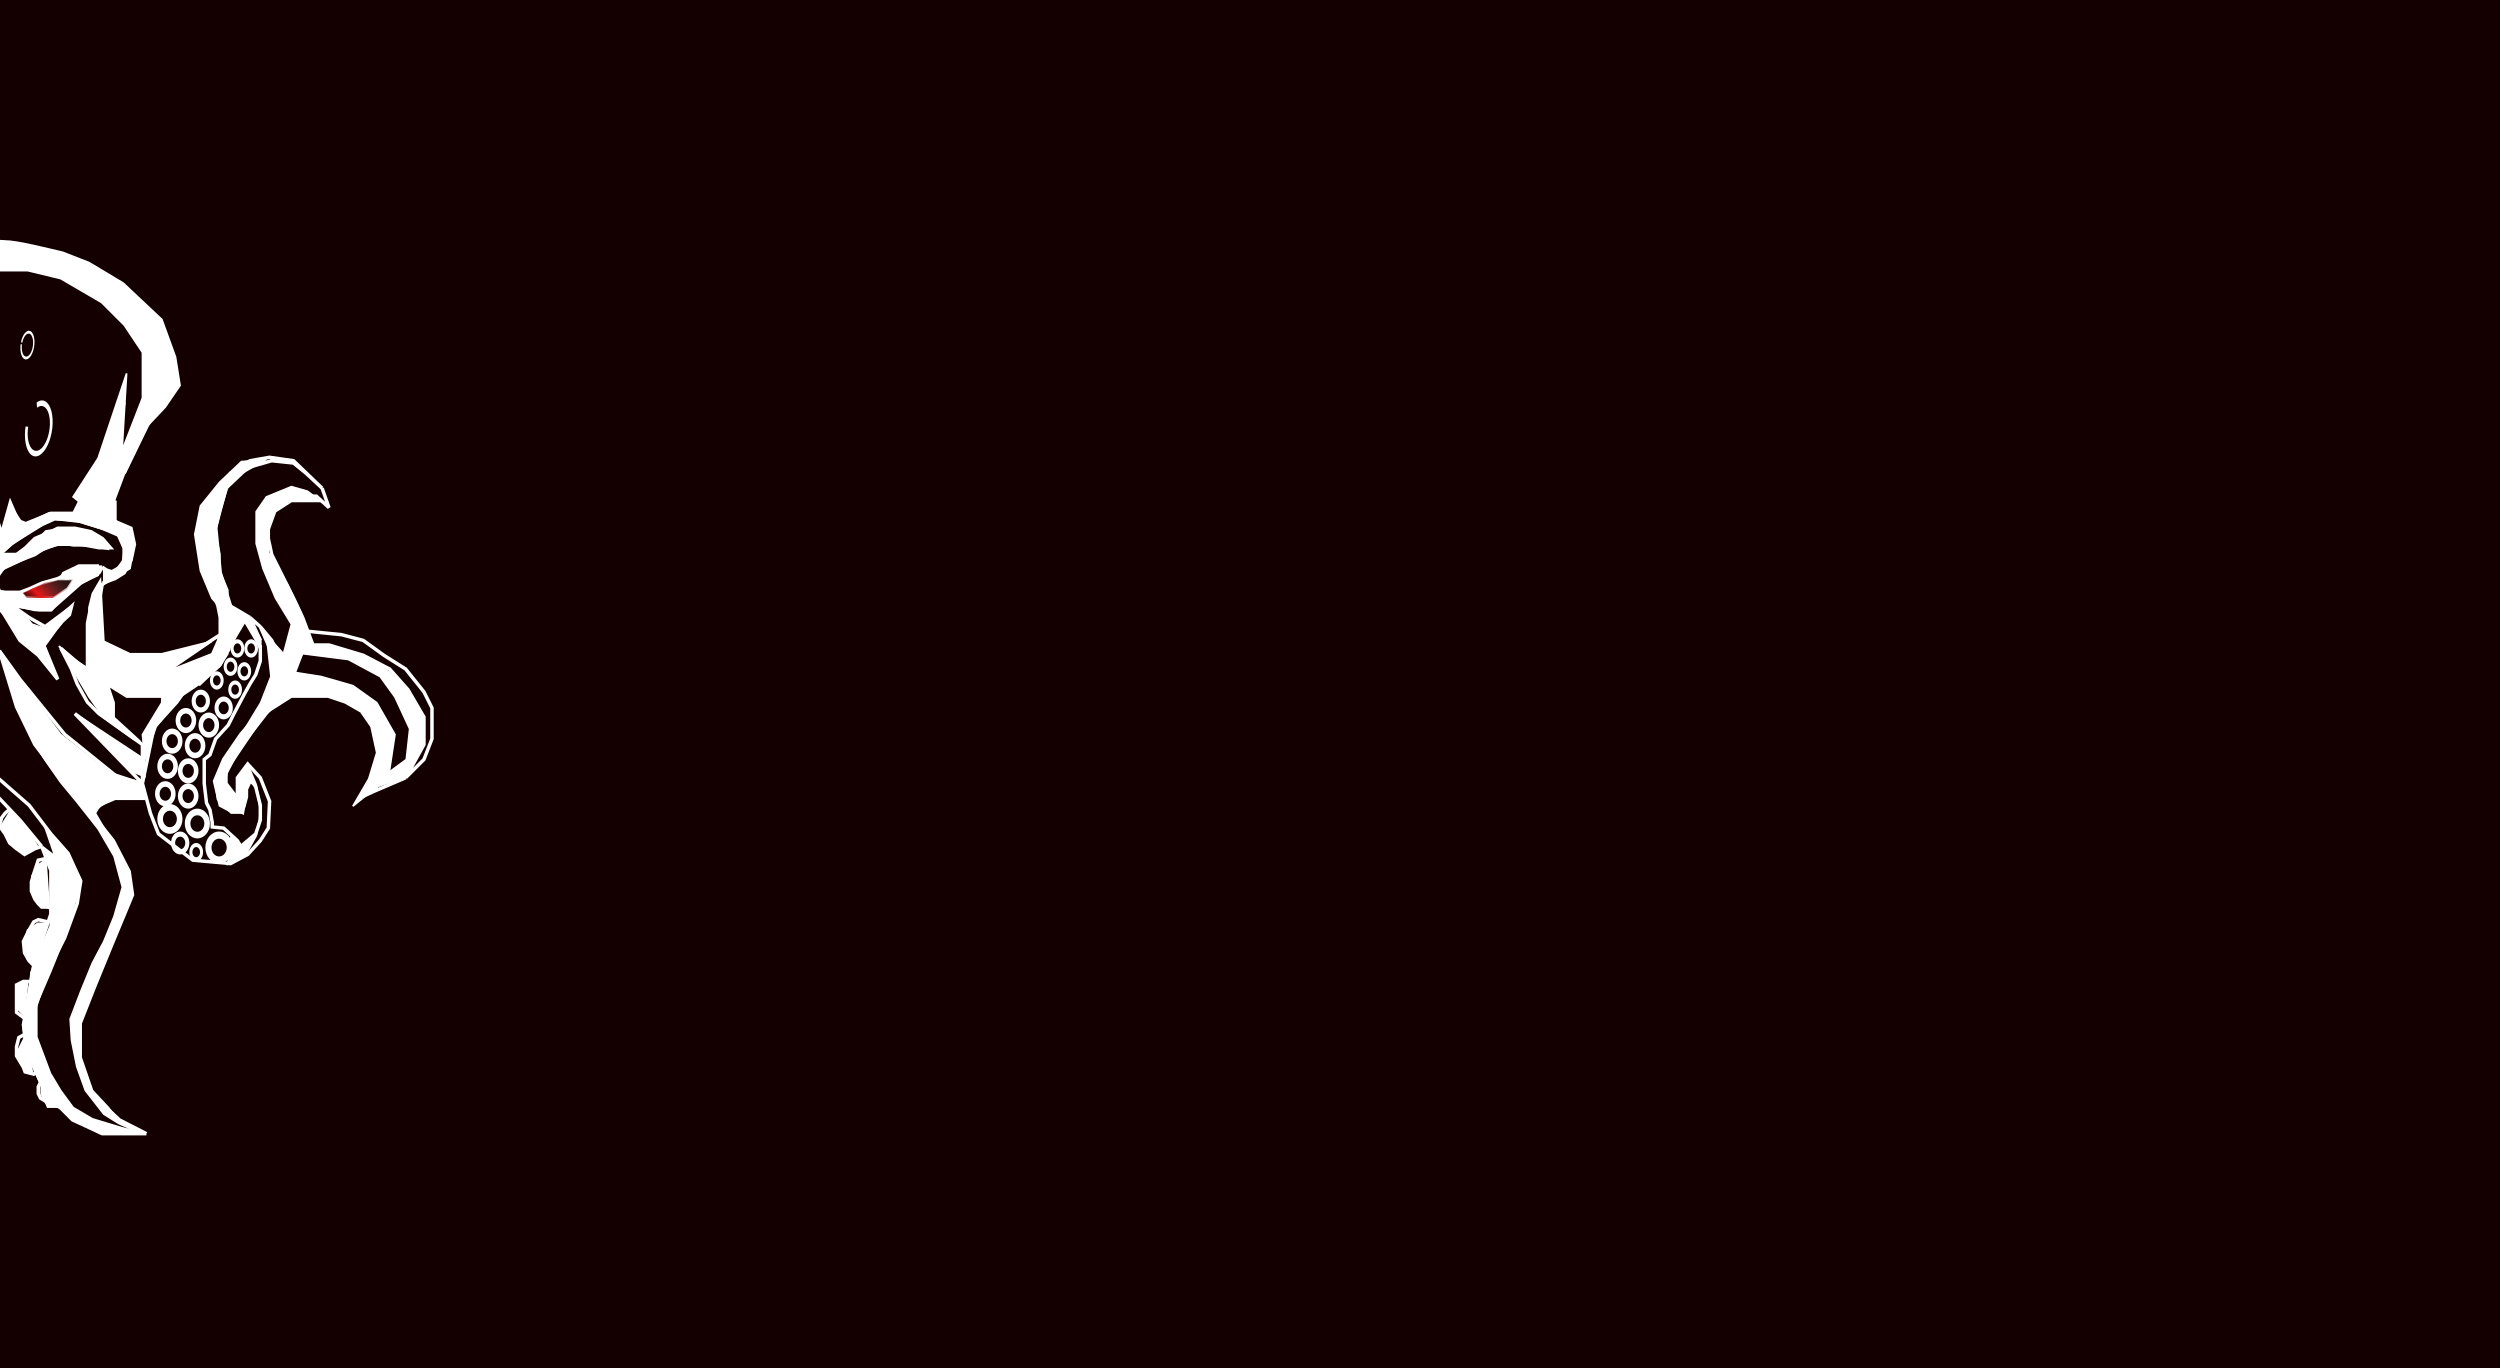 <svg width="1440" height="788" viewBox="0 0 1440 788" fill="none" xmlns="http://www.w3.org/2000/svg">
<rect x="0" y="0" width="1440" height="788" fill="#333333" stroke="none"/>
<g clip-path="url(#clip0_110_255)">
<rect width="1440" height="788" fill="#140000"/>
<path d="M71.489 272.631L82.036 250.877L97.857 218.575L89.947 191.547L66.215 165.178L38.528 149.357L8.204 142.106L-19.635 136L-28 432.821M71.489 272.631L54.349 283.838L66.215 289.111V300.318L75.444 304.274L77.421 313.503L75.444 322.732L71.489 329.983L66.215 333.279L58.963 335.916M71.489 272.631L63.578 269.335L71.489 231.76L66.215 250.877L52.371 283.838L43.142 295.704H29.299L14.796 301.637L11.5 300.318L6.226 292.408V304.274L-0.366 306.251L-4.322 289.111V310.206L-8.936 319.436V329.983V339.212L2.271 353.715L11.5 368.877L22.047 377.447L33.254 391.29L24.025 368.877L33.254 360.966L40.064 350.458L26.002 360.966L16.773 355.693L3.589 346.463L11.5 349.1L20.069 351.078H29.299L46.438 335.916L56.986 329.983L58.963 326.687M58.963 335.916L56.986 347.782V360.966V368.877L63.578 374.81L71.489 380.743L91.265 382.72L112.36 374.81L126.863 365.581M58.963 335.916L52.371 349.1L50.394 358.989V368.877V385.357L43.142 380.743L35.121 373.491L41.164 385.357L44.461 393.927L50.394 404.475L56.986 411.067L66.215 417.659L82.036 428.866V440.072M126.863 365.581V355.693L125.544 349.1M126.863 365.581L124.226 377.447L111.042 391.29M125.544 349.1H132.796M125.544 349.1L120.93 335.916L117.634 319.436V295.704L132.796 272.631L144.002 265.38L155.209 263.402L169.053 265.38L185.533 281.201M132.796 349.1L126.863 329.983L124.226 303.614L130.159 281.201L142.684 269.335L156.528 265.38L169.053 266.698L176.304 272.631L185.533 281.201M132.796 349.1L144.002 355.693M185.533 281.201L189.489 292.408L182.237 285.815H176.304H169.053L161.801 289.111L156.528 295.704L154.55 301.637V310.206L156.528 319.436L161.801 329.983L169.053 344.486L174.327 355.693M174.327 355.693V374.81L169.053 388.653L164.438 398.542M174.327 355.693L177.293 363.603M164.438 398.542H192.125L209.265 404.475L221.131 417.659L224.427 432.821L221.131 445.346L215.198 455.894M164.438 398.542L161.801 380.743L156.528 368.877L149.935 360.966M164.438 398.542L153.232 411.067L144.002 422.933L136.751 432.821L130.159 445.346V451.279L136.751 459.849V447.983L142.684 440.072L149.935 447.983L155.278 461.49L154.55 476.989L149.935 484.24L142.684 492.151L132.796 497.424L111.042 495.447L91.265 480.285L86.65 468.419L84.343 459.849M215.198 455.894L206.628 459.849M215.198 455.894L233.656 447.983M233.656 447.983L244.204 428.866V413.045L234.975 397.223L224.427 385.357L209.265 377.447L189.489 371.514H180.259L177.293 363.603M233.656 447.983L244.204 437.436L248.818 425.57V407.771L244.204 398.542L233.656 385.357L221.131 377.447L209.265 368.877L196.74 365.581L177.293 363.603M149.935 360.966L144.002 355.693M149.935 360.966L154.55 371.514L157.846 380.743V389.972L153.232 401.838L147.299 413.045L138.729 422.933L128.84 437.436L123.567 449.961L126.863 463.804L133.224 467.193L134.773 465.292L139.688 467.954L140.706 462.486V457.871V453.257L144.002 447.983L147.299 453.257L149.935 463.804V472.374L147.299 480.285L138.729 487.536L136.751 484.24L128.84 476.989L122.248 476.329V473.693L120.93 466.441L118.952 462.486L117.634 451.279V445.346V437.436L120.93 434.799L124.226 425.57L131.477 417.659L134.773 411.067L140.706 399.86L144.002 393.927L147.299 388.653L149.935 380.743V371.514M144.002 355.693H138.729L132.796 353.715V363.603L131.477 373.491L126.863 382.72L114.997 393.927L111.042 391.29M144.002 355.693L149.935 368.877M82.036 451.279L86.65 428.866L88.628 418.977L101.813 404.475L111.042 391.29M82.036 451.279L84.343 459.849M82.036 451.279V440.072M82.036 451.279L43.142 411.067L82.036 440.072M82.036 451.279L68.192 447.983L37.209 422.933L11.5 391.29L-0.366 374.81L9.522 407.112L20.069 428.866L37.209 451.279L54.349 468.419M84.343 459.849H75.444H66.215L56.986 463.804L54.349 468.419M54.349 468.419L63.578 484.24L71.489 501.38V511.927V526.43L58.963 553.458L54.349 565.324L44.461 592.352V604.877L47.097 618.721L52.371 629.927L68.852 645.089L84.343 653M84.343 653L68.852 650.363L51.053 646.408L37.209 637.179L26.662 621.358L19.41 600.922V583.123L26.662 560.709L37.209 540.274L44.461 520.497L46.5 507.5L39.187 491.492L29.299 480.285L16.773 463.804L-4.322 445.346L-8.936 437.436L-28 432.821M84.343 653H58.963L41.824 645.089L33.913 637.179M-28 432.821L-10.914 451.279L-0.366 459.849L5.567 466.112M24.025 487.536L11.5 472.374L5.567 466.112M24.025 487.536L20.069 488.855L14.136 492.151L9.522 488.855L5.567 485.559L2.93 480.285L-0.366 475.67L0.952 471.056L2.93 468.419L5.567 466.112M24.025 487.536L26.662 494.458M19.41 556.095L27.76 531.045M19.41 556.095L16.773 553.458L14.136 548.844L13.477 542.251L16.773 535.659L19.41 531.045L22.047 529.726L27.76 531.045M19.41 556.095L17.813 565.324M23.366 623.335L29.299 632.564L33.913 637.179M23.366 623.335L20.786 617.402M23.366 623.335L22.047 625.972V629.927L23.366 632.564L26.662 634.542L27.76 637.179H33.913M58.963 326.687H46.438L33.254 333.279M58.963 326.687L63.578 329.983H66.215L71.489 322.732V315.48L68.192 308.229L58.963 304.274L46.438 300.318L29.299 298.341L16.773 306.251L6.226 313.503L-0.366 319.436H9.522L14.796 315.48L20.069 310.206L29.299 306.251L33.254 304.274H43.142L52.371 306.251L58.963 310.206L63.578 315.48H56.986L46.438 313.503H39.187H33.254L26.002 315.48L20.069 319.436L11.5 322.732L2.271 326.687L-2.344 333.279L-0.366 341.19H11.5M33.254 333.279L24.025 335.916L16.773 339.212L11.5 341.19M33.254 333.279H43.142L39.187 339.212L31.276 344.486H22.047H14.796L11.5 341.19M26.662 494.458L29.299 501.38V522.475M26.662 494.458L22.047 495.447L20.069 501.38L18.092 507.972V513.246L20.069 517.86L22.047 520.497L24.025 522.475H29.299M29.299 522.475V526.43L27.76 531.045M17.813 565.324H13.477L9.522 567.302V572.575V578.508V583.123L14.136 586.565M17.813 565.324L14.136 586.565M14.136 586.565L13.477 590.374L14.454 595.648M14.454 595.648L16.773 608.173L20.786 617.402M14.454 595.648L10.84 597.626L9.522 602.899V608.173L13.477 614.765L14.454 617.402L19.41 618.721L20.786 617.402" stroke="white" stroke-width="2"/>
<path d="M134.114 488.196C134.114 493.293 130.573 497.425 126.204 497.425C121.835 497.425 118.293 493.293 118.293 488.196C118.293 483.099 121.835 478.967 126.204 478.967C130.573 478.967 134.114 483.099 134.114 488.196ZM121.818 488.196C121.818 491.021 123.782 493.312 126.204 493.312C128.625 493.312 130.589 491.021 130.589 488.196C130.589 485.37 128.625 483.08 126.204 483.08C123.782 483.08 121.818 485.37 121.818 488.196Z" fill="white"/>
<path d="M120.93 474.352C120.93 479.085 117.683 482.921 113.678 482.921C109.673 482.921 106.427 479.085 106.427 474.352C106.427 469.619 109.673 465.782 113.678 465.782C117.683 465.782 120.93 469.619 120.93 474.352ZM109.658 474.352C109.658 476.975 111.458 479.102 113.678 479.102C115.898 479.102 117.698 476.975 117.698 474.352C117.698 471.728 115.898 469.601 113.678 469.601C111.458 469.601 109.658 471.728 109.658 474.352Z" fill="white"/>
<path d="M105.108 471.715C105.108 476.448 101.862 480.285 97.857 480.285C93.852 480.285 90.606 476.448 90.606 471.715C90.606 466.982 93.852 463.145 97.857 463.145C101.862 463.145 105.108 466.982 105.108 471.715ZM93.837 471.715C93.837 474.339 95.637 476.465 97.857 476.465C100.077 476.465 101.877 474.339 101.877 471.715C101.877 469.091 100.077 466.964 97.857 466.964C95.637 466.964 93.837 469.091 93.837 471.715Z" fill="white"/>
<path d="M114.339 458.53C114.339 462.535 111.682 465.782 108.406 465.782C105.129 465.782 102.473 462.535 102.473 458.53C102.473 454.525 105.129 451.279 108.406 451.279C111.682 451.279 114.339 454.525 114.339 458.53ZM105.117 458.53C105.117 460.75 106.589 462.55 108.406 462.55C110.222 462.55 111.695 460.75 111.695 458.53C111.695 456.31 110.222 454.51 108.406 454.51C106.589 454.51 105.117 456.31 105.117 458.53Z" fill="white"/>
<path d="M101.153 457.212C101.153 461.217 98.497 464.464 95.22 464.464C91.943 464.464 89.287 461.217 89.287 457.212C89.287 453.208 91.943 449.961 95.22 449.961C98.497 449.961 101.153 453.208 101.153 457.212ZM91.931 457.212C91.931 459.432 93.404 461.232 95.22 461.232C97.037 461.232 98.509 459.432 98.509 457.212C98.509 454.992 97.037 453.193 95.22 453.193C93.404 453.193 91.931 454.992 91.931 457.212Z" fill="white"/>
<path d="M114.339 444.028C114.339 448.033 111.682 451.279 108.406 451.279C105.129 451.279 102.473 448.033 102.473 444.028C102.473 440.023 105.129 436.776 108.406 436.776C111.682 436.776 114.339 440.023 114.339 444.028ZM105.117 444.028C105.117 446.248 106.589 448.048 108.406 448.048C110.222 448.048 111.695 446.248 111.695 444.028C111.695 441.808 110.222 440.008 108.406 440.008C106.589 440.008 105.117 441.808 105.117 444.028Z" fill="white"/>
<path d="M102.471 441.391C102.471 445.395 99.815 448.642 96.538 448.642C93.262 448.642 90.606 445.395 90.606 441.391C90.606 437.386 93.262 434.139 96.538 434.139C99.815 434.139 102.471 437.386 102.471 441.391ZM93.249 441.391C93.249 443.611 94.722 445.41 96.538 445.41C98.355 445.41 99.827 443.611 99.827 441.391C99.827 439.171 98.355 437.371 96.538 437.371C94.722 437.371 93.249 439.171 93.249 441.391Z" fill="white"/>
<path d="M118.293 429.524C118.293 433.529 115.636 436.776 112.36 436.776C109.083 436.776 106.427 433.529 106.427 429.524C106.427 425.52 109.083 422.273 112.36 422.273C115.636 422.273 118.293 425.52 118.293 429.524ZM109.071 429.524C109.071 431.744 110.543 433.544 112.36 433.544C114.176 433.544 115.649 431.744 115.649 429.524C115.649 427.304 114.176 425.505 112.36 425.505C110.543 425.505 109.071 427.304 109.071 429.524Z" fill="white"/>
<path d="M105.109 426.888C105.109 430.893 102.453 434.14 99.176 434.14C95.899 434.14 93.243 430.893 93.243 426.888C93.243 422.883 95.899 419.637 99.176 419.637C102.453 419.637 105.109 422.883 105.109 426.888ZM95.887 426.888C95.887 429.108 97.36 430.908 99.176 430.908C100.993 430.908 102.465 429.108 102.465 426.888C102.465 424.668 100.993 422.868 99.176 422.868C97.36 422.868 95.887 424.668 95.887 426.888Z" fill="white"/>
<path d="M126.204 417.659C126.204 421.663 123.548 424.91 120.271 424.91C116.994 424.91 114.338 421.663 114.338 417.659C114.338 413.654 116.994 410.407 120.271 410.407C123.548 410.407 126.204 413.654 126.204 417.659ZM116.982 417.659C116.982 419.879 118.454 421.678 120.271 421.678C122.087 421.678 123.56 419.879 123.56 417.659C123.56 415.439 122.087 413.639 120.271 413.639C118.454 413.639 116.982 415.439 116.982 417.659Z" fill="white"/>
<path d="M113.018 415.022C113.018 419.027 110.362 422.273 107.085 422.273C103.809 422.273 101.152 419.027 101.152 415.022C101.152 411.017 103.809 407.771 107.085 407.771C110.362 407.771 113.018 411.017 113.018 415.022ZM103.796 415.022C103.796 417.242 105.269 419.042 107.085 419.042C108.902 419.042 110.374 417.242 110.374 415.022C110.374 412.802 108.902 411.002 107.085 411.002C105.269 411.002 103.796 412.802 103.796 415.022Z" fill="white"/>
<path d="M134.115 407.77C134.115 411.411 131.754 414.363 128.841 414.363C125.929 414.363 123.567 411.411 123.567 407.77C123.567 404.13 125.929 401.178 128.841 401.178C131.754 401.178 134.115 404.13 134.115 407.77ZM125.918 407.77C125.918 409.789 127.227 411.425 128.841 411.425C130.456 411.425 131.765 409.789 131.765 407.77C131.765 405.752 130.456 404.116 128.841 404.116C127.227 404.116 125.918 405.752 125.918 407.77Z" fill="white"/>
<path d="M120.93 403.815C120.93 407.456 118.569 410.408 115.657 410.408C112.744 410.408 110.383 407.456 110.383 403.815C110.383 400.175 112.744 397.223 115.657 397.223C118.569 397.223 120.93 400.175 120.93 403.815ZM112.733 403.815C112.733 405.834 114.042 407.47 115.657 407.47C117.271 407.47 118.58 405.834 118.58 403.815C118.58 401.797 117.271 400.161 115.657 400.161C114.042 400.161 112.733 401.797 112.733 403.815Z" fill="white"/>
<path d="M109.063 485.559C109.063 489.2 106.702 492.151 103.789 492.151C100.877 492.151 98.516 489.2 98.516 485.559C98.516 481.918 100.877 478.967 103.789 478.967C106.702 478.967 109.063 481.918 109.063 485.559ZM100.866 485.559C100.866 487.577 102.175 489.213 103.789 489.213C105.404 489.213 106.713 487.577 106.713 485.559C106.713 483.541 105.404 481.905 103.789 481.905C102.175 481.905 100.866 483.541 100.866 485.559Z" fill="white"/>
<path d="M139.388 397.223C139.388 400.136 137.617 402.497 135.433 402.497C133.248 402.497 131.478 400.136 131.478 397.223C131.478 394.311 133.248 391.95 135.433 391.95C137.617 391.95 139.388 394.311 139.388 397.223ZM133.24 397.223C133.24 398.838 134.222 400.147 135.433 400.147C136.644 400.147 137.625 398.838 137.625 397.223C137.625 395.609 136.644 394.3 135.433 394.3C134.222 394.3 133.24 395.609 133.24 397.223Z" fill="white"/>
<path d="M128.84 391.95C128.84 394.862 127.069 397.223 124.885 397.223C122.701 397.223 120.93 394.862 120.93 391.95C120.93 389.037 122.701 386.676 124.885 386.676C127.069 386.676 128.84 389.037 128.84 391.95ZM122.692 391.95C122.692 393.564 123.674 394.873 124.885 394.873C126.096 394.873 127.078 393.564 127.078 391.95C127.078 390.335 126.096 389.026 124.885 389.026C123.674 389.026 122.692 390.335 122.692 391.95Z" fill="white"/>
<path d="M116.975 490.832C116.975 493.745 115.204 496.106 113.02 496.106C110.835 496.106 109.064 493.745 109.064 490.832C109.064 487.92 110.835 485.559 113.02 485.559C115.204 485.559 116.975 487.92 116.975 490.832ZM110.827 490.832C110.827 492.447 111.809 493.756 113.02 493.756C114.231 493.756 115.212 492.447 115.212 490.832C115.212 489.218 114.231 487.909 113.02 487.909C111.809 487.909 110.827 489.218 110.827 490.832Z" fill="white"/>
<path d="M144.662 386.676C144.662 389.588 142.891 391.949 140.706 391.949C138.522 391.949 136.751 389.588 136.751 386.676C136.751 383.763 138.522 381.402 140.706 381.402C142.891 381.402 144.662 383.763 144.662 386.676ZM138.514 386.676C138.514 388.29 139.495 389.599 140.706 389.599C141.917 389.599 142.899 388.29 142.899 386.676C142.899 385.061 141.917 383.752 140.706 383.752C139.495 383.752 138.514 385.061 138.514 386.676Z" fill="white"/>
<path d="M136.751 384.039C136.751 386.952 134.981 389.313 132.796 389.313C130.612 389.313 128.841 386.952 128.841 384.039C128.841 381.127 130.612 378.766 132.796 378.766C134.981 378.766 136.751 381.127 136.751 384.039ZM130.604 384.039C130.604 385.654 131.585 386.963 132.796 386.963C134.007 386.963 134.989 385.654 134.989 384.039C134.989 382.425 134.007 381.116 132.796 381.116C131.585 381.116 130.604 382.425 130.604 384.039Z" fill="white"/>
<path d="M148.617 373.492C148.617 376.405 146.846 378.766 144.661 378.766C142.477 378.766 140.706 376.405 140.706 373.492C140.706 370.58 142.477 368.219 144.661 368.219C146.846 368.219 148.617 370.58 148.617 373.492ZM142.469 373.492C142.469 375.107 143.45 376.416 144.661 376.416C145.872 376.416 146.854 375.107 146.854 373.492C146.854 371.878 145.872 370.569 144.661 370.569C143.45 370.569 142.469 371.878 142.469 373.492Z" fill="white"/>
<path d="M140.707 373.492C140.707 376.405 138.936 378.766 136.751 378.766C134.567 378.766 132.796 376.405 132.796 373.492C132.796 370.58 134.567 368.219 136.751 368.219C138.936 368.219 140.707 370.58 140.707 373.492ZM134.559 373.492C134.559 375.107 135.54 376.416 136.751 376.416C137.962 376.416 138.944 375.107 138.944 373.492C138.944 371.878 137.962 370.569 136.751 370.569C135.54 370.569 134.559 371.878 134.559 373.492Z" fill="white"/>
<path d="M0.859 475.497L6.099 466.982L15.924 477.462L21.819 487.942L13.959 491.872L6.099 485.322L0.859 475.497Z" fill="white"/>
<path d="M21.819 498.422L26.404 495.147L28.369 523.312L23.784 521.347L18.544 514.142V508.902V504.317L21.819 498.422Z" fill="white"/>
<path d="M21.819 531.827H26.404L21.819 555.406L15.924 552.786L13.959 547.547V542.962L15.924 535.757L21.819 531.827Z" fill="white"/>
<path d="M10.684 567.851L15.924 565.231L13.959 584.881L10.684 581.606V567.851Z" fill="white"/>
<path d="M10.684 604.531L13.959 597.981L18.544 616.976H15.924L10.684 609.771V604.531Z" fill="white"/>
<path d="M23.784 630.076V625.491L33.609 637.935L26.404 635.316L23.784 630.076Z" fill="white"/>
<path d="M0.859 475.497L6.099 466.982L15.924 477.462L21.819 487.942L13.959 491.872L6.099 485.322L0.859 475.497Z" stroke="white"/>
<path d="M21.819 498.422L26.404 495.147L28.369 523.312L23.784 521.347L18.544 514.142V508.902V504.317L21.819 498.422Z" stroke="white"/>
<path d="M21.819 531.827H26.404L21.819 555.406L15.924 552.786L13.959 547.547V542.962L15.924 535.757L21.819 531.827Z" stroke="white"/>
<path d="M10.684 567.851L15.924 565.231L13.959 584.881L10.684 581.606V567.851Z" stroke="white"/>
<path d="M10.684 604.531L13.959 597.981L18.544 616.976H15.924L10.684 609.771V604.531Z" stroke="white"/>
<path d="M23.784 630.076V625.491L33.609 637.935L26.404 635.316L23.784 630.076Z" stroke="white"/>
<path d="M14.995 344.956L12.262 341.312L25.623 335.239L34.733 333.113H42.932L39.895 339.187L30.482 344.956H14.995Z" fill="url(#paint0_linear_110_255)" stroke="white"/>
<path d="M57.843 334.019L59.808 369.388L74.873 376.593H93.213L122.033 369.388L97.143 386.418L122.033 376.593L126.618 366.113V349.739L122.033 344.499L115.483 328.779L112.208 307.819L115.483 291.444L126.618 277.689L139.062 265.9L153.472 264.59L138.408 273.104L131.203 280.309L126.618 295.374L123.998 307.164L126.618 318.954V328.779L131.203 339.914V345.809L133.984 350.458L143.647 356.162L150.197 368.33V374.794L147.577 369.388L141.027 358.253L137.098 364.803L134.478 369.388L132.463 372.893C132.3 375.576 131.203 374.732 131.203 376.593L126.618 383.798L113.518 394.933L103.693 401.483L89.938 418.513L83.388 437.508V447.332L76.838 444.712L46.709 413.273L83.388 437.508L82.078 423.098L93.213 404.758V401.483H84.698H72.908L62.428 394.933L65.703 404.758V413.273L80.768 427.028L76.838 425.718L59.808 413.273L51.294 401.483L33.98 372.132L51.294 386.418V369.388V349.739L53.258 341.879L57.843 334.019Z" fill="white"/>
<path d="M0.859 376.593L15.924 397.553L34.919 423.098L62.428 444.712L80.768 450.607L83.388 459.122H65.703L57.843 464.362L53.258 468.292L65.703 484L74.873 501.796L76.838 515.5L65.703 542.306L55.223 567.851L46.709 589.466V609.116L53.258 628.11L62.428 637.935C67.168 644.401 71.394 647.674 81.51 653H57.843L42.124 644.485L31.644 633.35L25.749 629.938L14.614 604.531L13.304 592.741L15.924 580.951L17.889 559.991L29.024 533.136V522.657L29.797 501.796L25.749 488.597L31.644 493.182L25.749 476L40.444 495L46.709 506.937L38.849 535.756L29.024 559.991L21.164 578.331V597.326L29.024 618.286L34.919 628.11L42.124 637.935L53.258 644.485L81.51 653L68.323 647.049L59.808 641.726L49.19 628.11L44.246 614.348L41.205 599.138L40.444 587L46.709 570.62L53.258 554.65L59.808 542.306L65.703 527.897L70.5 511L65.703 493.182L56.533 477.462L44.246 461.87L34.919 450.607L25.749 437.508L17.889 424.408L10.684 408.033L0.859 376.593Z" fill="white"/>
<path d="M131.203 497.767L133.168 481.392L138.408 488.597L147.577 481.392L149.53 471.629L149.968 466.863L148.207 455.905L147.577 453.227L144.302 450.607L142.449 454.645V459.122L141.027 464.362L139.062 468.292H133.168L125.308 460.432L123.998 450.607L131.203 433.578L139.062 423.098L150.197 404.758L156.092 389.693L153.472 365.668L163.297 376.593L167.882 359.563L158.712 344.499L151.507 327.469L147.577 313.059V294.719L153.472 286.204L167.882 280.309L177.052 282.929L184.912 288.824H177.052H167.882L158.712 294.719L154.492 306.329V318.119L158.712 325.504L165.5 336.5L173.122 352.5V358.253L177.5 365.5L180 372L174.5 376L168.21 387.073L184.912 389.693L203.252 394.933L217.007 404.758L227.486 423.098L224.212 444.712L234.036 437.508L236.001 419.823L227.486 401.483L218.972 389.693L200.632 379.868L175.087 376.593L181.637 371.353L192.922 372.893L203.252 376.593L212.422 379.868L219.627 383.798L224.212 387.073L234.036 397.553L243.861 414.583V429L234.036 447.332L217.007 453.227L213.732 455.847L203.252 464.362L212.422 448.642L217.007 433.578L213.732 418.513L207.837 409.998L198.667 404.758L188.842 401.483H177.052H167.882L154.5 409.998L163.297 397.553L153.472 409.998L142.449 426.373L131.425 442.748L129.421 450.607L134.478 458.067L137.406 461.87L137.098 447.332L143.11 441.337L147.577 451.983L148.207 455.905L150.197 464.362L149.968 466.863L150.197 468.292L149.099 476.319L149.53 471.629L147.577 481.392L141.027 493.182L131.203 497.767Z" fill="white"/>
<path d="M36.229 329.925L45.399 325.504H56.533V331.399L45.399 336.639L42.124 339.914L32.954 347.774L29.679 351.704H22.474L10.684 349.739L7.409 347.774L13.959 354.323L18.544 359.563L26.404 362.183L42.124 347.774L40.444 354.323L36.229 358.253L32.954 362.183L25.749 372.132L26.404 373.973L31.644 388.383L24.439 379.868L18.544 373.973L11.339 367.423L0.859 351.704L-8.311 339.914L-9.621 322.229L-13.551 294.719L-3.071 277.689V292.099L0.859 305.854L5.842 288.098L10.684 299.304L13.959 302.579L28.369 295.374H42.124L45.399 288.824L42.124 286.204L56.533 263.935L72.908 215.091L70.288 259.58L82.078 229.22V203.02L71.598 187.3L58.498 174.201L34.919 160.446L15.924 155.861H-5.036L-13.551 154.551V137.521C-9.621 137.521 -0.844 138.831 2.824 138.831C10.029 138.831 27.714 143.416 36.229 145.381L51.294 151.276L70.943 163.066L93.213 184.025L101.073 205.64L103.693 222.015L95.178 234.46L84.698 245.595L71.598 273.104L65.703 288.824V299.304L74.873 305.854L76.838 316.334L74.873 327.469L59.808 336.639V327.469L64.393 328.779L70.288 325.504L71.598 316.989L68.323 307.819L58.498 304.544L43.434 299.959L31.644 299.304L24.439 302.579L7.409 313.059L0.859 318.954H10.684L18.544 313.059L24.439 307.819L26.404 305.854L34.919 304.544L45.399 305.854L53.258 307.164C59.644 309.582 61.73 311.552 62.428 316.334L51.294 314.369H42.124L34.919 313.059L26.404 316.334L19.854 318.954L13.959 322.229L2.824 327.469L-1.106 329.925L-3.071 336.639L-1.106 339.914L7.409 341.879H11.339L13.959 344.499L19.199 345.809H26.404H29.679L36.229 341.879L38.849 339.914L43.434 334.019L41.469 332.709L38.194 333.364L34.919 332.709L36.229 329.925Z" fill="white"/>
<path d="M97.143 386.418H76.838L59.808 383.798L72.908 394.933H93.213H95.178L122.033 376.593M97.143 386.418L122.033 369.388L93.213 376.593H74.873L59.808 369.388L57.843 334.019L53.258 341.879L51.294 349.739V369.388V386.418L33.98 372.132L51.294 401.483L59.808 413.273L76.838 425.718L80.768 427.028L65.703 413.273V404.758L62.428 394.933L72.908 401.483H84.698H93.213V404.758L82.078 423.098L83.388 437.508M97.143 386.418L122.033 376.593M122.033 376.593L126.618 366.113V349.739L122.033 344.499L115.483 328.779L112.208 307.819L115.483 291.444L126.618 277.689L139.062 265.9L153.472 264.59L138.408 273.104L131.203 280.309L126.618 295.374L123.998 307.164L126.618 318.954V328.779L131.203 339.914V345.809L133.984 350.458M122.033 376.593L113.518 394.933M113.518 394.933L103.693 401.483L89.938 418.513L83.388 437.508M113.518 394.933L126.618 383.798L131.203 376.593C131.203 374.732 132.3 375.576 132.463 372.893M113.518 394.933L112.208 392.968M83.388 437.508L46.709 413.273L76.838 444.712L83.388 447.332V437.508ZM53.258 468.292L57.843 464.362L65.703 459.122H83.388L80.768 450.607L62.428 444.712L34.919 423.098L15.924 397.553L0.859 376.593L10.684 408.033L17.889 424.408L25.749 437.508L34.919 450.607M53.258 468.292L42.124 455.847L34.919 450.607M53.258 468.292L65.703 484L74.873 501.796L76.838 515.5L65.703 542.306L55.223 567.851L46.709 589.466V609.116L53.258 628.11L62.428 637.935C67.168 644.401 71.394 647.674 81.51 653M34.919 450.607L44.246 461.87L56.533 477.462L65.703 493.182L70.5 511L65.703 527.897L59.808 542.306L53.258 554.65L46.709 570.62L40.444 587L41.205 599.138L44.246 614.348L49.19 628.11L59.808 641.726L68.323 647.049L81.51 653M81.51 653H57.843L42.124 644.485L31.644 633.35L25.749 629.938L14.614 604.531L13.304 592.741L15.924 580.951L17.889 559.991L29.024 533.136V522.657L29.797 501.796L25.749 488.597L31.644 493.182L25.749 476L40.444 495L46.709 506.937L38.849 535.756L29.024 559.991L21.164 578.331V597.326L29.024 618.286L34.919 628.11L42.124 637.935L53.258 644.485L81.51 653ZM147.577 481.392L141.027 493.182L131.203 497.767L133.168 481.392L138.408 488.597L147.577 481.392ZM147.577 481.392L150.197 468.292M150.197 468.292L147.577 451.983L143.11 441.337L137.098 447.332L137.406 461.87L134.478 458.067L129.421 450.607L131.425 442.748L142.449 426.373L153.472 409.998L163.297 397.553M150.197 468.292L149.099 476.319L150.197 464.362L147.577 453.227L144.302 450.607L142.449 454.645V459.122L141.027 464.362L139.062 468.292H133.168L125.308 460.432L123.998 450.607L131.203 433.578L139.062 423.098L150.197 404.758L156.092 389.693L153.472 365.668L163.297 376.593M70.288 259.58L72.908 215.091L56.533 263.935L42.124 286.204L45.399 288.824L42.124 295.374H28.369L13.959 302.579L10.684 299.304L5.842 288.098L0.859 305.854L-3.071 292.099V277.689L-13.551 294.719L-9.621 322.229L-8.311 339.914L0.859 351.704L11.339 367.423L18.544 373.973L24.439 379.868L31.644 388.383L26.404 373.973L25.749 372.132L32.954 362.183L36.229 358.253L40.444 354.323L42.124 347.774L26.404 362.183L18.544 359.563L13.959 354.323L7.409 347.774L10.684 349.739L22.474 351.704H29.679L32.954 347.774L42.124 339.914L45.399 336.639L56.533 331.399V325.504H45.399L36.229 329.925L34.919 332.709L38.194 333.364L41.469 332.709L43.434 334.019L38.849 339.914L36.229 341.879L29.679 345.809H26.404H19.199L13.959 344.499L11.339 341.879H7.409L-1.106 339.914L-3.071 336.639L-1.106 329.925L2.824 327.469L13.959 322.229L19.854 318.954L26.404 316.334L34.919 313.059L42.124 314.369H51.294L62.428 316.334C61.73 311.552 59.644 309.582 53.258 307.164L45.399 305.854L34.919 304.544L26.404 305.854L24.439 307.819L18.544 313.059L10.684 318.954H0.859L7.409 313.059L24.439 302.579L31.644 299.304L43.434 299.959L58.498 304.544L68.323 307.819L71.598 316.989L70.288 325.504L64.393 328.779L59.808 327.469V336.639L74.873 327.469L76.838 316.334L74.873 305.854L65.703 299.304V288.824M70.288 259.58L63.738 269.174M70.288 259.58L82.078 229.22V203.02L71.598 187.3L58.498 174.201L34.919 160.446L15.924 155.861H-5.036L-13.551 154.551V137.521C-9.621 137.521 -0.844 138.831 2.824 138.831C10.029 138.831 27.714 143.416 36.229 145.381L51.294 151.276L70.943 163.066L93.213 184.025L101.073 205.64L103.693 222.015L95.178 234.46L84.698 245.595L71.598 273.104M63.738 269.174L70.288 273.104L56.533 282.929M63.738 269.174L71.598 273.104M56.533 282.929L65.703 288.824M56.533 282.929L71.598 273.104M65.703 288.824L71.598 273.104M133.984 350.458C132.019 350.458 134.74 357.467 133.168 359.563M133.984 350.458L143.647 356.162M133.168 359.563C132.205 360.847 132.722 368.65 132.463 372.893M133.168 359.563L143.647 356.162M163.297 376.593L167.882 359.563L158.712 344.499L151.507 327.469L147.577 313.059V294.719L153.472 286.204L167.882 280.309L177.052 282.929L184.912 288.824H177.052H167.882L158.712 294.719L154.492 306.329V318.119L158.712 325.504L165.5 336.5L173.122 352.5V358.253M163.297 376.593V389.693V397.553M163.297 397.553L168.21 387.073M163.297 397.553L154.5 409.998L167.882 401.483H177.052H188.842L198.667 404.758L207.837 409.998L213.732 418.513L217.007 433.578L212.422 448.642L203.252 464.362L213.732 455.847L217.007 453.227M174.5 376L173.122 358.253M174.5 376L168.21 387.073M174.5 376L180 372L177.5 365.5L173.122 358.253M143.647 356.162L150.197 368.33V374.794L147.577 369.388L141.027 358.253L137.098 364.803L134.478 369.388L132.463 372.893M168.21 387.073L184.912 389.693L203.252 394.933L217.007 404.758L227.486 423.098L224.212 444.712M224.212 444.712L217.007 453.227M224.212 444.712L234.036 437.508L236.001 419.823L227.486 401.483L218.972 389.693L200.632 379.868L175.087 376.593L181.637 371.353L192.922 372.893L203.252 376.593L212.422 379.868L219.627 383.798L224.212 387.073L234.036 397.553L243.861 414.583V429L234.036 447.332L217.007 453.227" stroke="white"/>
<path d="M14.729 245.619C14.202 249.118 14.23 252.603 14.808 255.545C15.387 258.487 16.484 260.726 17.935 261.921C19.385 263.117 21.109 263.204 22.845 262.17C24.581 261.136 26.234 259.036 27.553 256.19C28.873 253.344 29.787 249.907 30.156 246.4C30.526 242.893 30.33 239.507 29.6 236.758C28.87 234.008 27.645 232.044 26.111 231.163C24.577 230.283 22.817 230.534 21.099 231.878L21.346 234.818C22.724 233.739 24.137 233.538 25.368 234.244C26.599 234.951 27.582 236.527 28.168 238.734C28.754 240.941 28.91 243.658 28.614 246.472C28.317 249.287 27.584 252.045 26.525 254.329C25.466 256.613 24.14 258.298 22.747 259.128C21.353 259.959 19.97 259.888 18.806 258.929C17.642 257.969 16.761 256.173 16.297 253.812C15.832 251.45 15.81 248.654 16.233 245.845L14.729 245.619Z" fill="white"/>
<path d="M-9.792 222.104C-9.226 223.826 -8.41 225.414 -7.468 226.626C-6.525 227.839 -5.507 228.61 -4.567 228.822C-3.628 229.035 -2.82 228.677 -2.264 227.804C-1.708 226.931 -1.436 225.589 -1.489 223.983C-1.541 222.377 -1.916 220.594 -2.555 218.905C-3.195 217.215 -4.064 215.712 -5.032 214.622C-6 213.533 -7.013 212.917 -7.918 212.868C-8.823 212.819 -9.57 213.339 -10.046 214.35L-9.255 215.638C-8.873 214.827 -8.274 214.409 -7.548 214.448C-6.822 214.488 -6.008 214.982 -5.232 215.857C-4.455 216.731 -3.757 217.938 -3.244 219.294C-2.731 220.649 -2.43 222.08 -2.388 223.369C-2.346 224.658 -2.564 225.735 -3.01 226.435C-3.456 227.136 -4.105 227.423 -4.859 227.253C-5.612 227.082 -6.43 226.463 -7.186 225.49C-7.943 224.517 -8.598 223.243 -9.052 221.861L-9.792 222.104Z" fill="white"/>
<path d="M11.892 198.25C11.605 200.39 11.723 202.499 12.22 204.133C12.718 205.766 13.557 206.797 14.56 207.007C15.564 207.216 16.653 206.589 17.598 205.257C18.543 203.925 19.271 201.993 19.627 199.867C19.983 197.742 19.941 195.589 19.508 193.864C19.076 192.138 18.287 190.974 17.308 190.618C16.33 190.261 15.238 190.74 14.262 191.953C13.287 193.166 12.505 195.018 12.082 197.119L12.816 197.446C13.156 195.76 13.784 194.273 14.567 193.3C15.349 192.326 16.226 191.942 17.011 192.228C17.796 192.514 18.429 193.448 18.776 194.833C19.124 196.218 19.158 197.946 18.872 199.651C18.586 201.357 18.002 202.908 17.243 203.977C16.485 205.046 15.611 205.549 14.806 205.381C14.001 205.213 13.327 204.386 12.928 203.075C12.528 201.764 12.434 200.071 12.664 198.353L11.892 198.25Z" fill="white"/>
</g>
<defs>
<linearGradient id="paint0_linear_110_255" x1="30.178" y1="328.558" x2="3.759" y2="354.066" gradientUnits="userSpaceOnUse">
<stop stop-color="#6A4949" stop-opacity="0.281"/>
<stop offset="0.42" stop-color="#E91515"/>
<stop offset="0.753" stop-color="#300101" stop-opacity="0"/>
</linearGradient>
<clipPath id="clip0_110_255">
<rect width="1440" height="788" fill="white"/>
</clipPath>
</defs>
</svg>

